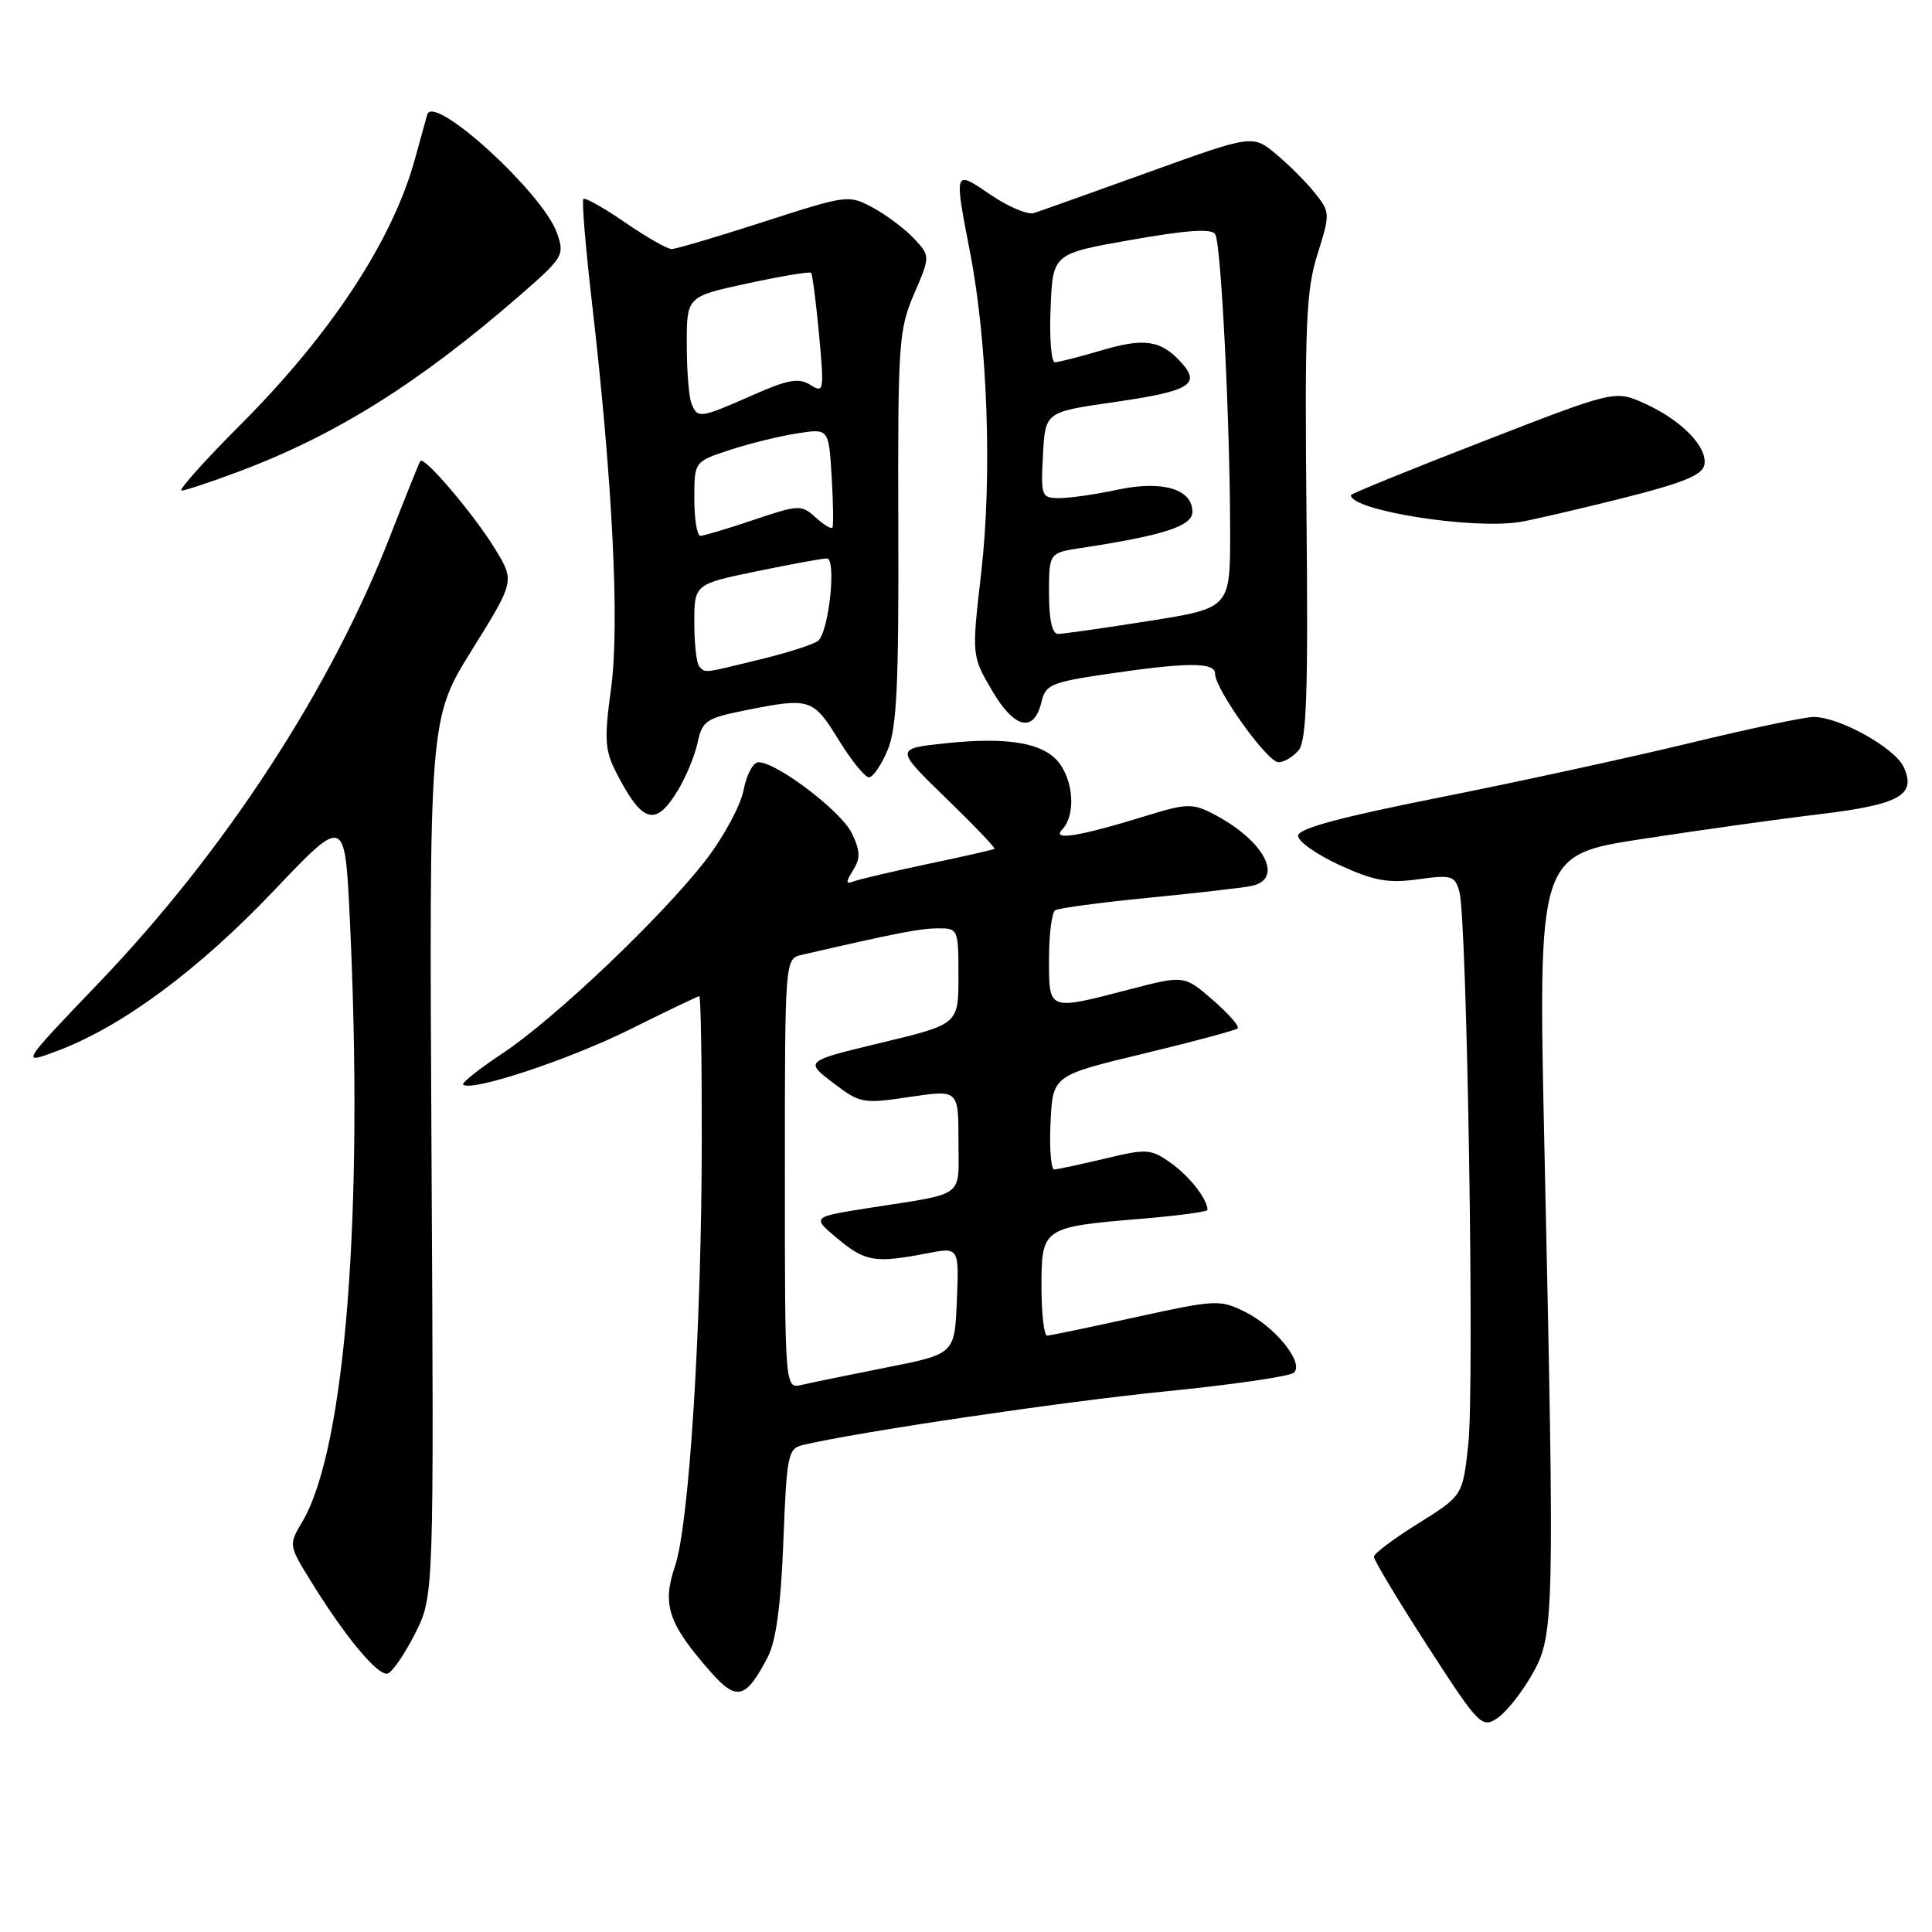 <?xml version="1.0" encoding="UTF-8" standalone="no"?>
<!DOCTYPE svg PUBLIC "-//W3C//DTD SVG 1.1//EN" "http://www.w3.org/Graphics/SVG/1.1/DTD/svg11.dtd" >
<svg xmlns="http://www.w3.org/2000/svg" xmlns:xlink="http://www.w3.org/1999/xlink" version="1.1" viewBox="0 0 256 256">
 <g >
 <path fill="currentColor"
d=" M 203.00 221.90 C 205.96 216.69 206.01 214.74 204.65 152.40 C 203.79 113.29 203.79 113.29 217.65 111.16 C 225.27 109.99 235.78 108.52 241.00 107.90 C 251.71 106.61 253.95 105.38 252.26 101.66 C 251.09 99.09 243.74 95.00 240.29 95.00 C 239.15 95.00 231.76 96.56 223.86 98.47 C 215.96 100.38 201.06 103.62 190.75 105.67 C 177.46 108.31 172.00 109.79 172.00 110.75 C 172.00 111.50 174.49 113.25 177.53 114.64 C 182.08 116.72 183.93 117.06 187.90 116.51 C 192.37 115.90 192.78 116.02 193.38 118.17 C 194.39 121.80 195.39 183.68 194.56 191.34 C 193.82 198.18 193.82 198.18 187.96 201.84 C 184.73 203.85 182.07 205.84 182.05 206.27 C 182.02 206.69 185.21 211.99 189.12 218.05 C 195.93 228.59 196.34 229.02 198.37 227.69 C 199.54 226.92 201.62 224.32 203.00 221.90 Z  M 101.73 219.57 C 102.83 217.45 103.47 212.72 103.80 204.24 C 104.24 192.77 104.41 191.94 106.39 191.47 C 113.72 189.73 140.77 185.73 154.39 184.37 C 163.25 183.49 170.93 182.37 171.45 181.89 C 172.84 180.59 168.98 175.80 164.94 173.81 C 161.64 172.18 161.04 172.22 150.50 174.53 C 144.45 175.86 139.16 176.96 138.75 176.98 C 138.34 176.99 138.00 174.06 138.00 170.48 C 138.00 162.68 138.14 162.58 151.28 161.49 C 156.08 161.09 160.00 160.56 160.00 160.32 C 160.00 158.91 157.63 155.87 155.17 154.12 C 152.50 152.22 151.99 152.18 146.42 153.52 C 143.16 154.29 140.14 154.94 139.70 154.96 C 139.26 154.98 139.04 152.19 139.20 148.75 C 139.50 142.50 139.50 142.50 151.50 139.62 C 158.10 138.03 163.72 136.52 164.00 136.27 C 164.28 136.01 162.79 134.32 160.71 132.51 C 156.92 129.22 156.92 129.22 149.71 131.09 C 138.81 133.92 139.00 134.00 139.00 127.06 C 139.00 123.79 139.37 120.89 139.83 120.61 C 140.28 120.33 145.79 119.59 152.08 118.97 C 158.36 118.36 164.51 117.65 165.75 117.41 C 170.29 116.51 167.51 111.29 160.61 107.77 C 158.03 106.45 157.12 106.48 152.11 108.03 C 143.01 110.84 139.27 111.45 140.75 109.91 C 142.46 108.12 142.32 103.90 140.47 101.26 C 138.51 98.47 133.69 97.59 125.28 98.49 C 118.60 99.20 118.60 99.20 125.33 105.74 C 129.03 109.33 131.93 112.36 131.78 112.48 C 131.63 112.59 127.67 113.49 123.00 114.47 C 118.33 115.46 113.89 116.50 113.15 116.78 C 112.05 117.20 112.03 116.93 113.04 115.31 C 114.03 113.73 114.00 112.76 112.88 110.42 C 111.49 107.51 102.93 101.00 100.50 101.00 C 99.80 101.00 98.91 102.66 98.53 104.68 C 98.15 106.70 95.91 110.86 93.55 113.93 C 87.78 121.41 73.54 134.96 66.60 139.57 C 63.50 141.62 61.15 143.49 61.37 143.71 C 62.39 144.72 75.34 140.44 83.41 136.43 C 88.31 133.99 92.48 132.00 92.66 132.00 C 92.85 132.00 93.00 140.44 92.99 150.75 C 92.98 175.58 91.33 201.97 89.44 207.53 C 87.70 212.64 88.54 215.13 94.14 221.51 C 97.61 225.46 98.83 225.15 101.73 219.57 Z  M 55.00 216.46 C 57.50 211.50 57.50 211.50 57.18 153.38 C 56.86 95.25 56.86 95.25 62.53 86.13 C 68.20 77.01 68.20 77.01 65.61 72.75 C 62.85 68.22 56.20 60.39 55.70 61.08 C 55.54 61.31 53.74 65.78 51.70 71.02 C 43.82 91.30 29.80 112.80 13.08 130.25 C 2.67 141.12 2.67 141.12 7.77 139.18 C 16.27 135.95 26.34 128.48 36.27 118.04 C 45.70 108.12 45.70 108.12 46.35 121.72 C 48.22 160.70 45.76 191.96 40.08 201.60 C 38.23 204.72 38.23 204.72 41.25 209.61 C 45.80 216.97 50.10 222.13 51.37 221.75 C 51.99 221.56 53.62 219.18 55.00 216.46 Z  M 89.81 104.75 C 90.90 102.96 92.08 100.09 92.44 98.38 C 93.05 95.52 93.58 95.16 98.72 94.13 C 107.32 92.40 107.73 92.53 111.10 98.00 C 112.79 100.75 114.61 103.00 115.14 103.00 C 115.67 103.00 116.78 101.38 117.61 99.40 C 118.83 96.48 119.10 90.83 119.03 69.89 C 118.96 45.45 119.08 43.70 121.12 38.95 C 123.28 33.93 123.28 33.93 121.09 31.59 C 119.88 30.31 117.43 28.47 115.65 27.51 C 112.46 25.79 112.25 25.82 101.22 29.38 C 95.07 31.37 89.57 33.00 88.99 33.00 C 88.42 33.00 85.65 31.42 82.83 29.48 C 80.02 27.54 77.53 26.14 77.30 26.37 C 77.08 26.59 77.59 32.79 78.44 40.14 C 81.17 63.73 82.12 82.78 80.97 91.22 C 80.06 97.85 80.15 99.40 81.58 102.22 C 85.08 109.10 86.84 109.64 89.81 104.75 Z  M 172.08 99.40 C 173.13 98.14 173.35 91.69 173.12 68.50 C 172.87 42.96 173.06 38.49 174.57 33.70 C 176.25 28.35 176.25 28.13 174.31 25.67 C 173.22 24.28 170.91 21.95 169.17 20.49 C 166.01 17.83 166.01 17.83 152.26 22.79 C 144.69 25.52 137.82 27.97 137.00 28.23 C 136.18 28.49 133.59 27.40 131.25 25.80 C 126.38 22.48 126.41 22.42 128.55 33.50 C 130.87 45.53 131.48 63.11 130.02 75.83 C 128.75 86.89 128.75 86.89 131.45 91.50 C 134.42 96.58 137.02 97.17 138.00 93.00 C 138.53 90.73 139.32 90.40 146.54 89.33 C 157.29 87.74 161.00 87.72 161.00 89.26 C 161.00 91.32 167.93 101.00 169.40 101.00 C 170.15 101.00 171.35 100.28 172.08 99.40 Z  M 214.93 66.03 C 222.97 64.01 225.58 62.95 225.84 61.60 C 226.29 59.24 222.82 55.68 217.94 53.47 C 213.99 51.69 213.99 51.69 196.50 58.49 C 186.87 62.22 179.00 65.43 179.00 65.61 C 179.00 67.64 195.11 70.20 201.43 69.16 C 203.04 68.89 209.11 67.49 214.93 66.03 Z  M 31.73 62.45 C 44.50 57.65 55.44 50.80 68.69 39.31 C 74.66 34.12 74.84 33.84 73.81 30.89 C 71.97 25.60 57.44 12.32 56.61 15.18 C 56.40 15.91 55.68 18.52 55.00 21.00 C 52.06 31.78 43.94 44.17 31.89 56.25 C 27.09 61.06 23.57 65.00 24.06 65.00 C 24.55 65.00 28.00 63.85 31.73 62.45 Z  M 104.00 155.54 C 104.00 127.04 104.00 127.04 106.25 126.52 C 118.87 123.61 121.87 123.03 124.25 123.01 C 126.96 123.00 127.00 123.09 127.00 129.36 C 127.00 135.71 127.00 135.71 116.81 138.16 C 106.63 140.61 106.63 140.61 110.36 143.46 C 113.98 146.22 114.31 146.28 120.55 145.35 C 127.00 144.39 127.00 144.39 127.00 151.17 C 127.00 158.88 128.15 158.02 115.02 160.08 C 107.55 161.26 107.55 161.26 110.99 164.13 C 114.64 167.18 115.98 167.40 122.79 166.08 C 127.08 165.25 127.08 165.25 126.79 172.33 C 126.50 179.41 126.50 179.41 117.50 181.19 C 112.55 182.17 107.49 183.21 106.25 183.50 C 104.00 184.04 104.00 184.04 104.00 155.54 Z  M 92.67 88.33 C 92.30 87.97 92.00 85.36 92.00 82.54 C 92.00 77.41 92.00 77.41 100.25 75.70 C 104.79 74.76 108.98 73.99 109.57 74.00 C 110.85 74.00 109.85 83.60 108.43 84.89 C 107.92 85.35 104.48 86.46 100.79 87.36 C 93.05 89.25 93.53 89.20 92.67 88.33 Z  M 92.00 66.08 C 92.00 61.16 92.00 61.16 96.75 59.61 C 99.36 58.75 103.37 57.77 105.66 57.42 C 109.81 56.77 109.81 56.77 110.20 63.14 C 110.41 66.64 110.45 69.68 110.30 69.91 C 110.14 70.14 109.13 69.52 108.06 68.55 C 106.18 66.86 105.84 66.87 99.86 68.89 C 96.42 70.05 93.25 71.00 92.81 71.00 C 92.36 71.00 92.00 68.79 92.00 66.08 Z  M 91.61 53.42 C 91.27 52.55 91.00 49.01 91.00 45.56 C 91.00 39.29 91.00 39.29 99.07 37.55 C 103.51 36.59 107.29 35.96 107.47 36.15 C 107.65 36.34 108.13 40.03 108.53 44.34 C 109.22 51.86 109.17 52.13 107.36 50.99 C 105.82 50.03 104.40 50.29 99.61 52.41 C 92.73 55.45 92.40 55.49 91.61 53.42 Z  M 139.00 78.63 C 139.00 73.26 139.00 73.26 143.25 72.61 C 154.21 70.94 158.00 69.71 158.00 67.82 C 158.00 64.79 154.01 63.62 148.07 64.89 C 145.23 65.50 141.78 66.00 140.40 66.00 C 137.99 66.00 137.91 65.79 138.20 60.30 C 138.50 54.60 138.50 54.60 147.44 53.31 C 157.63 51.85 159.17 50.96 156.54 48.05 C 153.84 45.06 151.64 44.73 145.87 46.45 C 142.99 47.30 140.25 48.00 139.77 48.00 C 139.30 48.00 139.04 44.76 139.21 40.81 C 139.50 33.61 139.50 33.61 149.92 31.78 C 157.30 30.48 160.54 30.26 161.02 31.03 C 161.81 32.30 162.99 55.99 163.00 70.54 C 163.00 80.58 163.00 80.58 152.19 82.29 C 146.24 83.23 140.84 84.00 140.19 84.00 C 139.42 84.00 139.00 82.11 139.00 78.63 Z "/>
</g>
</svg>
